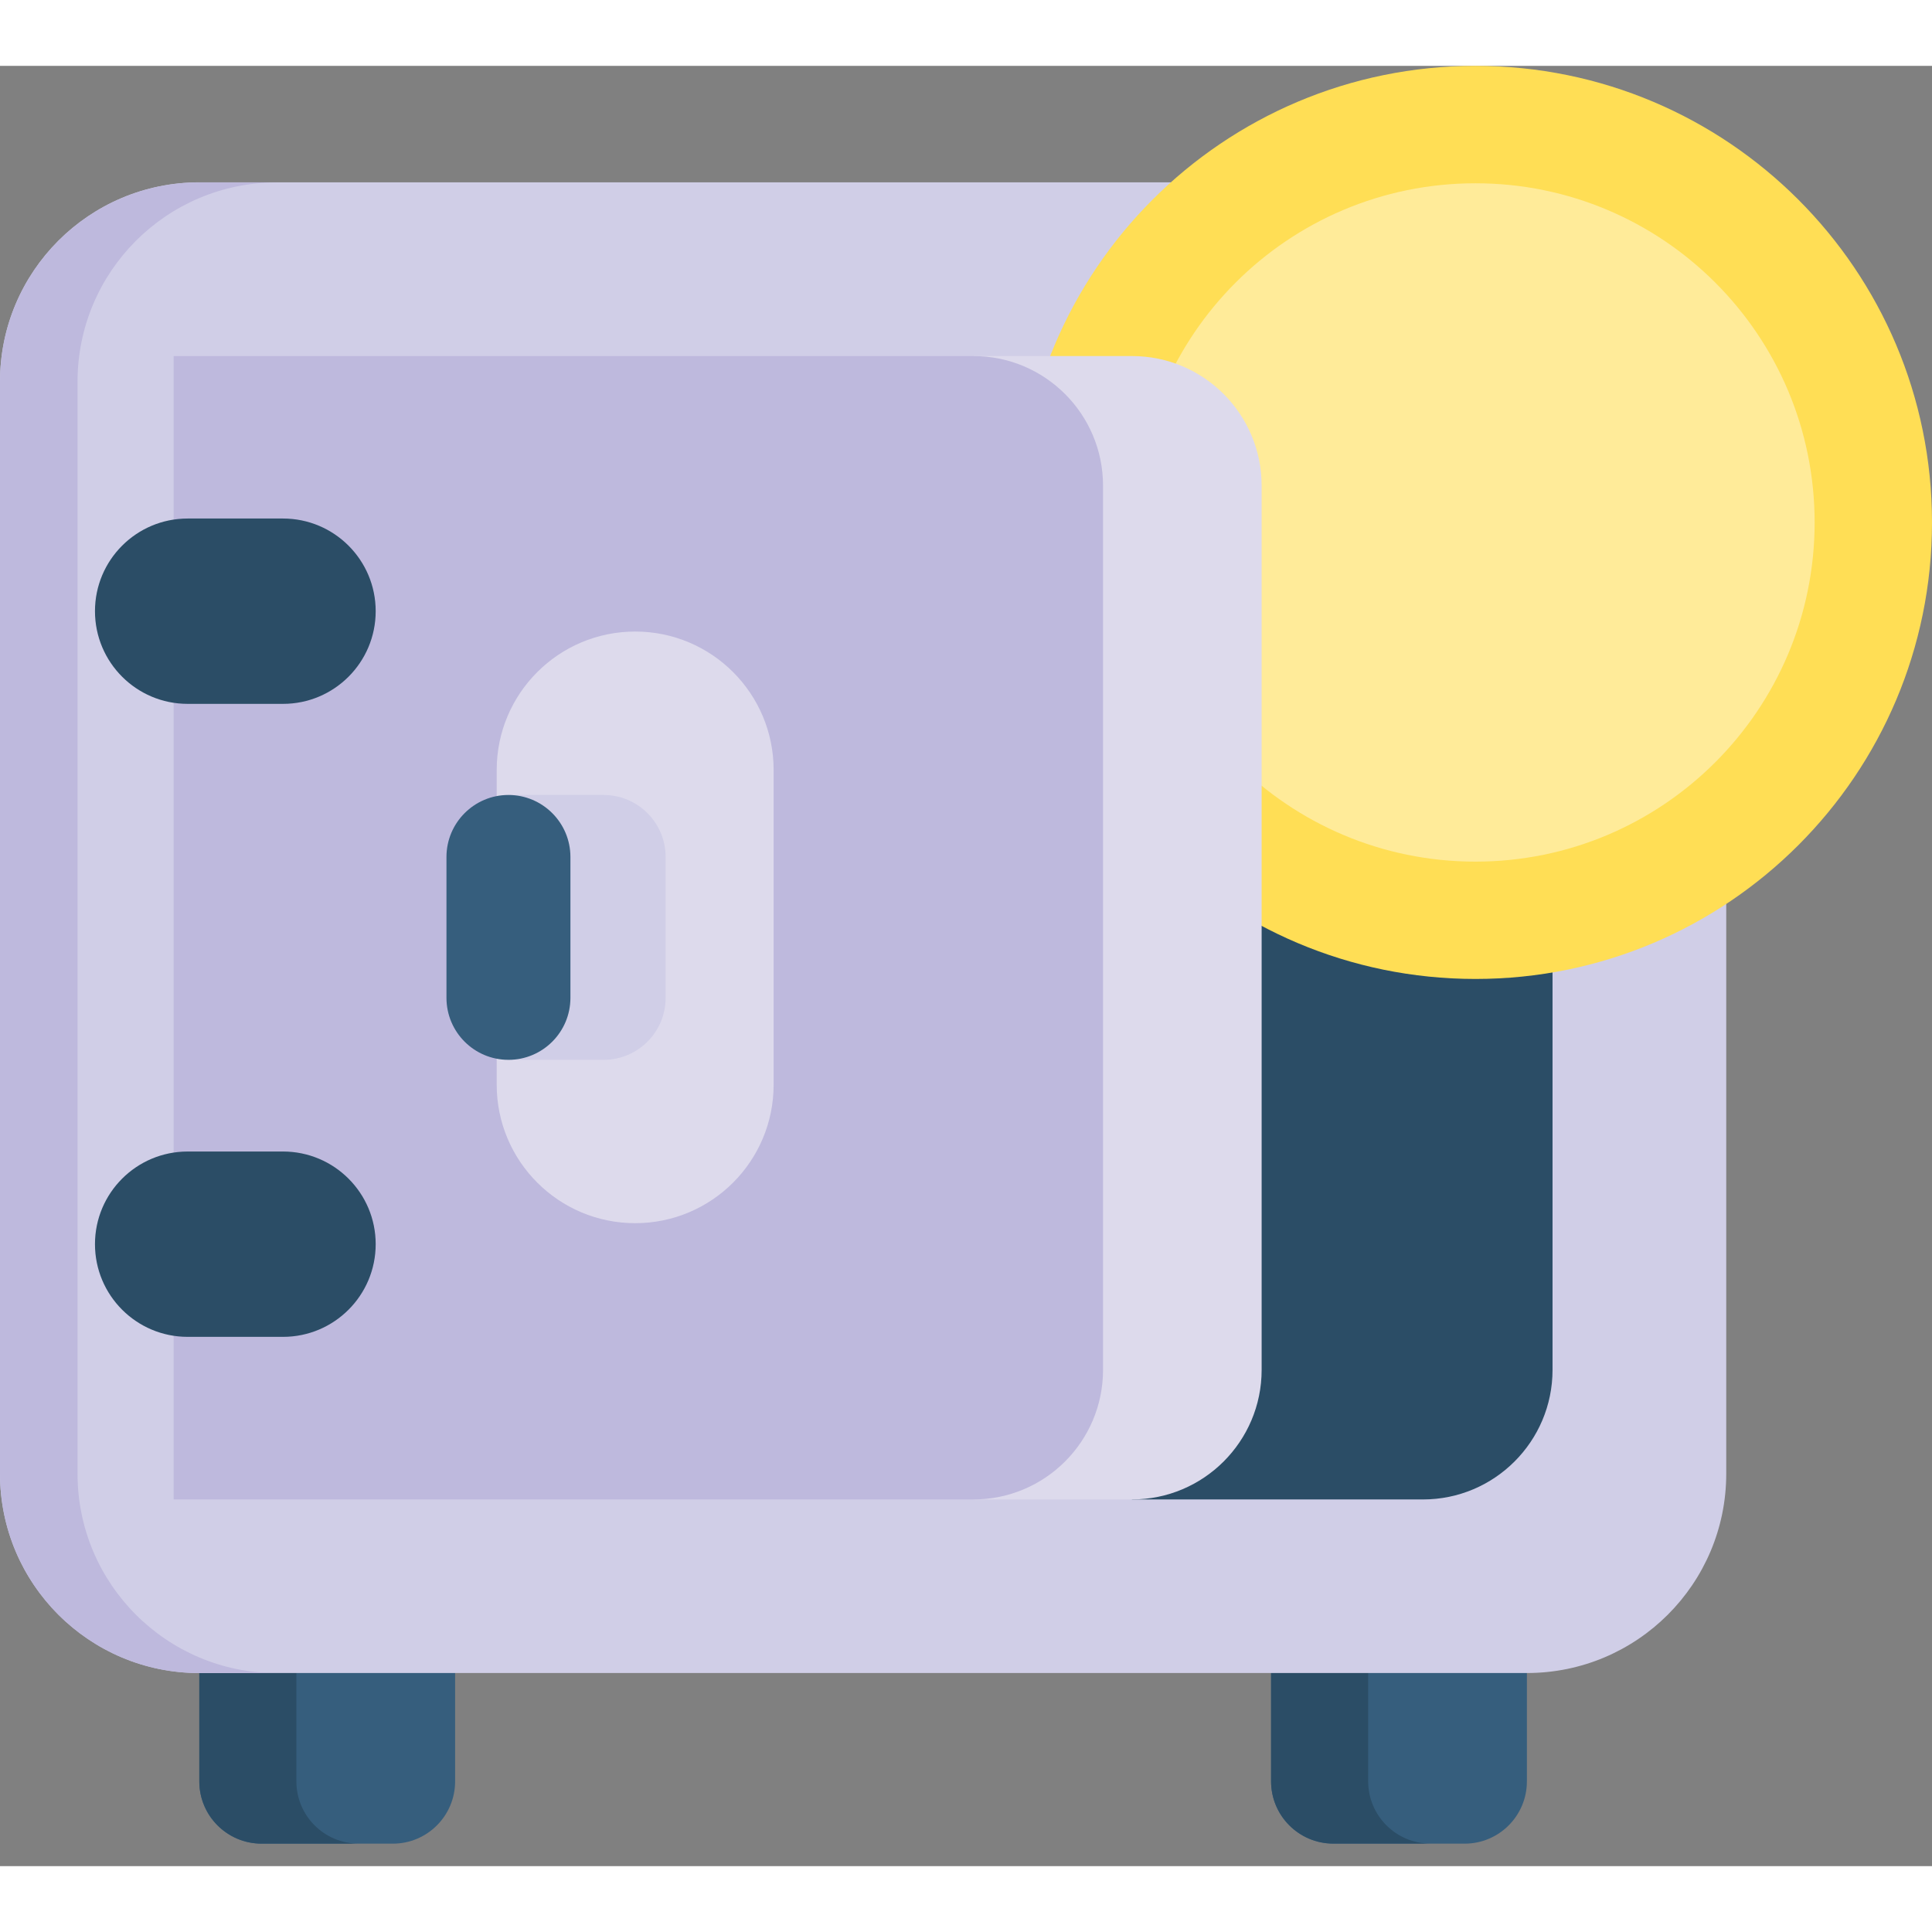 
    <svg xmlns="http://www.w3.org/2000/svg" height="44" width="44" viewBox="0 0 44 41" fill="none" id="stake-1">
        <rect x="0" y="0" width="44" height="41" fill="#808080" stroke="none"/>
        <path
            d="M33.356 40.488H30.366C29.583 40.488 28.948 39.853 28.948 39.069V34.627H34.774V39.069C34.774 39.853 34.139 40.488 33.356 40.488Z"
            fill="#365E7D"
        ></path>
        <path
            d="M8.947 40.488H5.957C5.174 40.488 4.539 39.853 4.539 39.069V34.627H10.365V39.069C10.365 39.853 9.73 40.488 8.947 40.488Z"
            fill="#365E7D"
        ></path>
        <path
            d="M8.168 40.487H5.957C5.174 40.487 4.539 39.853 4.539 39.069V34.627H6.75V39.069C6.75 39.853 7.385 40.487 8.168 40.487Z"
            fill="#2B4D66"
        ></path>
        <path
            d="M32.577 40.486H30.366C29.583 40.486 28.948 39.851 28.948 39.067V34.625H31.159V39.067C31.159 39.851 31.795 40.486 32.577 40.486Z"
            fill="#2B4D66"
        ></path>
        <path
            d="M34.775 36.602H4.539C2.032 36.602 0 34.57 0 32.063V7.191C0 4.685 2.032 2.652 4.539 2.652H34.774C37.281 2.652 39.314 4.685 39.314 7.191V32.063C39.314 34.57 37.281 36.602 34.775 36.602Z"
            fill="#D0CEE7"
        ></path>
        <path
            d="M6.306 36.604H4.539C2.033 36.604 0 34.572 0 32.064V7.193C0 4.686 2.033 2.654 4.539 2.654H6.306C3.799 2.654 1.766 4.686 1.766 7.193V32.064C1.766 34.572 3.799 36.604 6.306 36.604Z"
            fill="#BEB9DD"
        ></path>
        <path
            d="M32.406 32.649H25.779V6.609H32.406C34.036 6.609 35.358 7.931 35.358 9.562V29.697C35.358 31.327 34.036 32.649 32.406 32.649Z"
            fill="#2B4D66"
        ></path>
        <path
            d="M33.603 20.795C39.345 20.795 44 16.14 44 10.398C44 4.655 39.345 0 33.603 0C27.86 0 23.205 4.655 23.205 10.398C23.205 16.14 27.86 20.795 33.603 20.795Z"
            fill="#FFDE55"
        ></path>
        <path
            d="M33.602 18.123C37.868 18.123 41.327 14.664 41.327 10.398C41.327 6.132 37.868 2.674 33.602 2.674C29.336 2.674 25.878 6.132 25.878 10.398C25.878 14.664 29.336 18.123 33.602 18.123Z"
            fill="#FFEB99"
        ></path>
        <path
            d="M22.169 6.609H25.781C27.411 6.609 28.733 7.931 28.733 9.562V29.697C28.733 31.327 27.411 32.649 25.781 32.649H22.169"
            fill="#DDDAEC"
        ></path>
        <path
            d="M22.168 32.649H3.955V6.609H22.168C23.799 6.609 25.121 7.931 25.121 9.562V29.697C25.121 31.327 23.799 32.649 22.168 32.649Z"
            fill="#BEB9DD"
        ></path>
        <path
            d="M6.445 14.53H4.274C3.108 14.53 2.163 13.585 2.163 12.419C2.163 11.254 3.108 10.309 4.274 10.309H6.445C7.611 10.309 8.556 11.254 8.556 12.419C8.556 13.585 7.611 14.53 6.445 14.53Z"
            fill="#2B4D66"
        ></path>
        <path
            d="M6.445 28.946H4.274C3.108 28.946 2.163 28.001 2.163 26.835C2.163 25.67 3.108 24.725 4.274 24.725H6.445C7.611 24.725 8.556 25.67 8.556 26.835C8.556 28.001 7.611 28.946 6.445 28.946Z"
            fill="#2B4D66"
        ></path>
        <path
            d="M14.466 26.357C12.724 26.357 11.312 24.945 11.312 23.203V16.036C11.312 14.295 12.724 12.883 14.466 12.883C16.208 12.883 17.619 14.295 17.619 16.036V23.203C17.619 24.945 16.208 26.357 14.466 26.357Z"
            fill="#DDDAEC"
        ></path>
        <path
            d="M11.578 16.605H13.747C14.527 16.605 15.159 17.238 15.159 18.017V21.225C15.159 22.005 14.527 22.637 13.747 22.637H11.578"
            fill="#D0CEE7"
        ></path>
        <path
            d="M11.579 22.637C10.8 22.637 10.168 22.005 10.168 21.225V18.017C10.168 17.238 10.8 16.605 11.579 16.605C12.359 16.605 12.991 17.238 12.991 18.017V21.225C12.991 22.005 12.359 22.637 11.579 22.637Z"
            fill="#365E7D"
        ></path>
    </svg>
    
